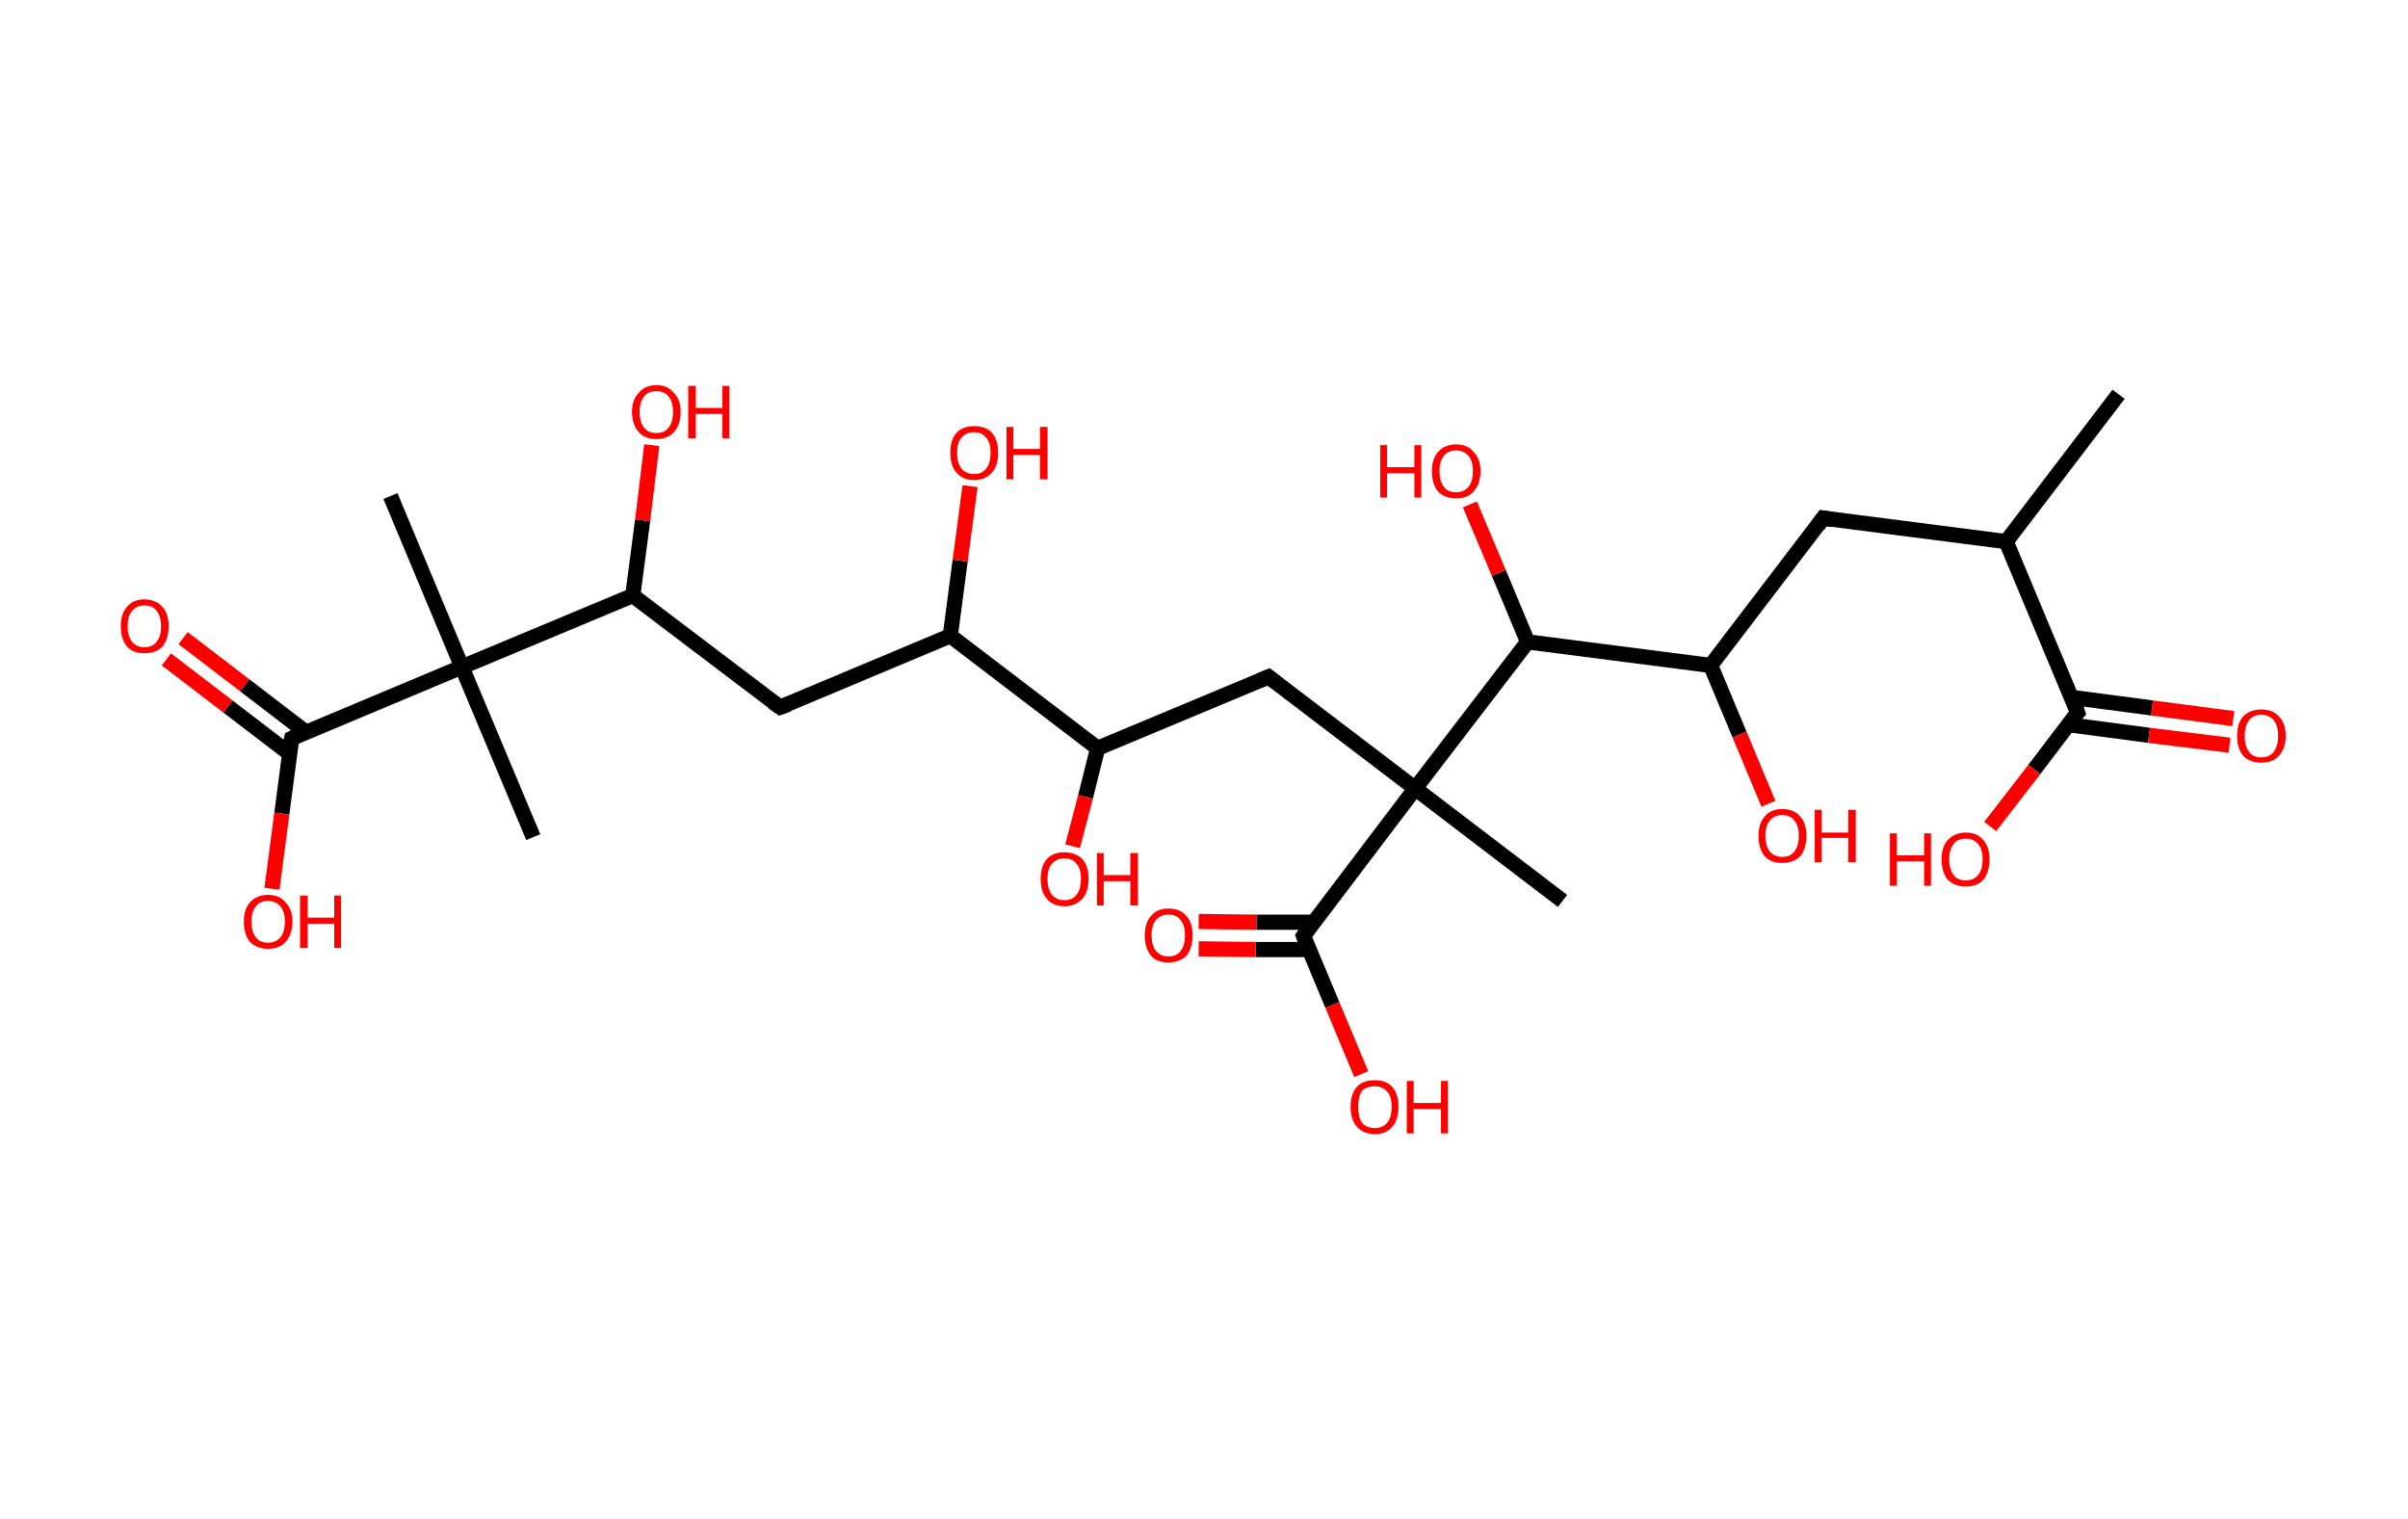 <?xml version='1.0' encoding='ASCII' standalone='yes'?>
<svg xmlns="http://www.w3.org/2000/svg" xmlns:rdkit="http://www.rdkit.org/xml" xmlns:xlink="http://www.w3.org/1999/xlink" version="1.1" baseProfile="full" xml:space="preserve" width="317px" height="200px" viewBox="0 0 317 200">
<!-- END OF HEADER -->
<rect style="opacity:1.0;fill:#FFFFFF;stroke:none" width="317.0" height="200.0" x="0.0" y="0.0"> </rect>
<path class="bond-0 atom-0 atom-1" d="M 278.9,51.9 L 264.1,71.3" style="fill:none;fill-rule:evenodd;stroke:#000000;stroke-width:2.0px;stroke-linecap:butt;stroke-linejoin:miter;stroke-opacity:1"/>
<path class="bond-1 atom-1 atom-2" d="M 264.1,71.3 L 240.0,68.2" style="fill:none;fill-rule:evenodd;stroke:#000000;stroke-width:2.0px;stroke-linecap:butt;stroke-linejoin:miter;stroke-opacity:1"/>
<path class="bond-2 atom-2 atom-3" d="M 240.0,68.2 L 225.2,87.6" style="fill:none;fill-rule:evenodd;stroke:#000000;stroke-width:2.0px;stroke-linecap:butt;stroke-linejoin:miter;stroke-opacity:1"/>
<path class="bond-3 atom-3 atom-4" d="M 225.2,87.6 L 229.0,96.7" style="fill:none;fill-rule:evenodd;stroke:#000000;stroke-width:2.0px;stroke-linecap:butt;stroke-linejoin:miter;stroke-opacity:1"/>
<path class="bond-3 atom-3 atom-4" d="M 229.0,96.7 L 232.8,105.8" style="fill:none;fill-rule:evenodd;stroke:#FF0000;stroke-width:2.0px;stroke-linecap:butt;stroke-linejoin:miter;stroke-opacity:1"/>
<path class="bond-4 atom-3 atom-5" d="M 225.2,87.6 L 201.1,84.5" style="fill:none;fill-rule:evenodd;stroke:#000000;stroke-width:2.0px;stroke-linecap:butt;stroke-linejoin:miter;stroke-opacity:1"/>
<path class="bond-5 atom-5 atom-6" d="M 201.1,84.5 L 197.3,75.4" style="fill:none;fill-rule:evenodd;stroke:#000000;stroke-width:2.0px;stroke-linecap:butt;stroke-linejoin:miter;stroke-opacity:1"/>
<path class="bond-5 atom-5 atom-6" d="M 197.3,75.4 L 193.5,66.4" style="fill:none;fill-rule:evenodd;stroke:#FF0000;stroke-width:2.0px;stroke-linecap:butt;stroke-linejoin:miter;stroke-opacity:1"/>
<path class="bond-6 atom-5 atom-7" d="M 201.1,84.5 L 186.3,103.8" style="fill:none;fill-rule:evenodd;stroke:#000000;stroke-width:2.0px;stroke-linecap:butt;stroke-linejoin:miter;stroke-opacity:1"/>
<path class="bond-7 atom-7 atom-8" d="M 186.3,103.8 L 205.7,118.6" style="fill:none;fill-rule:evenodd;stroke:#000000;stroke-width:2.0px;stroke-linecap:butt;stroke-linejoin:miter;stroke-opacity:1"/>
<path class="bond-8 atom-7 atom-9" d="M 186.3,103.8 L 167.0,89.1" style="fill:none;fill-rule:evenodd;stroke:#000000;stroke-width:2.0px;stroke-linecap:butt;stroke-linejoin:miter;stroke-opacity:1"/>
<path class="bond-9 atom-9 atom-10" d="M 167.0,89.1 L 144.5,98.5" style="fill:none;fill-rule:evenodd;stroke:#000000;stroke-width:2.0px;stroke-linecap:butt;stroke-linejoin:miter;stroke-opacity:1"/>
<path class="bond-10 atom-10 atom-11" d="M 144.5,98.5 L 142.9,104.9" style="fill:none;fill-rule:evenodd;stroke:#000000;stroke-width:2.0px;stroke-linecap:butt;stroke-linejoin:miter;stroke-opacity:1"/>
<path class="bond-10 atom-10 atom-11" d="M 142.9,104.9 L 141.2,111.4" style="fill:none;fill-rule:evenodd;stroke:#FF0000;stroke-width:2.0px;stroke-linecap:butt;stroke-linejoin:miter;stroke-opacity:1"/>
<path class="bond-11 atom-10 atom-12" d="M 144.5,98.5 L 125.1,83.7" style="fill:none;fill-rule:evenodd;stroke:#000000;stroke-width:2.0px;stroke-linecap:butt;stroke-linejoin:miter;stroke-opacity:1"/>
<path class="bond-12 atom-12 atom-13" d="M 125.1,83.7 L 126.4,73.8" style="fill:none;fill-rule:evenodd;stroke:#000000;stroke-width:2.0px;stroke-linecap:butt;stroke-linejoin:miter;stroke-opacity:1"/>
<path class="bond-12 atom-12 atom-13" d="M 126.4,73.8 L 127.7,64.0" style="fill:none;fill-rule:evenodd;stroke:#FF0000;stroke-width:2.0px;stroke-linecap:butt;stroke-linejoin:miter;stroke-opacity:1"/>
<path class="bond-13 atom-12 atom-14" d="M 125.1,83.7 L 102.7,93.1" style="fill:none;fill-rule:evenodd;stroke:#000000;stroke-width:2.0px;stroke-linecap:butt;stroke-linejoin:miter;stroke-opacity:1"/>
<path class="bond-14 atom-14 atom-15" d="M 102.7,93.1 L 83.3,78.4" style="fill:none;fill-rule:evenodd;stroke:#000000;stroke-width:2.0px;stroke-linecap:butt;stroke-linejoin:miter;stroke-opacity:1"/>
<path class="bond-15 atom-15 atom-16" d="M 83.3,78.4 L 84.6,68.5" style="fill:none;fill-rule:evenodd;stroke:#000000;stroke-width:2.0px;stroke-linecap:butt;stroke-linejoin:miter;stroke-opacity:1"/>
<path class="bond-15 atom-15 atom-16" d="M 84.6,68.5 L 85.8,58.6" style="fill:none;fill-rule:evenodd;stroke:#FF0000;stroke-width:2.0px;stroke-linecap:butt;stroke-linejoin:miter;stroke-opacity:1"/>
<path class="bond-16 atom-15 atom-17" d="M 83.3,78.4 L 60.8,87.8" style="fill:none;fill-rule:evenodd;stroke:#000000;stroke-width:2.0px;stroke-linecap:butt;stroke-linejoin:miter;stroke-opacity:1"/>
<path class="bond-17 atom-17 atom-18" d="M 60.8,87.8 L 70.2,110.2" style="fill:none;fill-rule:evenodd;stroke:#000000;stroke-width:2.0px;stroke-linecap:butt;stroke-linejoin:miter;stroke-opacity:1"/>
<path class="bond-18 atom-17 atom-19" d="M 60.8,87.8 L 51.4,65.3" style="fill:none;fill-rule:evenodd;stroke:#000000;stroke-width:2.0px;stroke-linecap:butt;stroke-linejoin:miter;stroke-opacity:1"/>
<path class="bond-19 atom-17 atom-20" d="M 60.8,87.8 L 38.4,97.2" style="fill:none;fill-rule:evenodd;stroke:#000000;stroke-width:2.0px;stroke-linecap:butt;stroke-linejoin:miter;stroke-opacity:1"/>
<path class="bond-20 atom-20 atom-21" d="M 40.3,96.4 L 32.2,90.2" style="fill:none;fill-rule:evenodd;stroke:#000000;stroke-width:2.0px;stroke-linecap:butt;stroke-linejoin:miter;stroke-opacity:1"/>
<path class="bond-20 atom-20 atom-21" d="M 32.2,90.2 L 24.1,84.0" style="fill:none;fill-rule:evenodd;stroke:#FF0000;stroke-width:2.0px;stroke-linecap:butt;stroke-linejoin:miter;stroke-opacity:1"/>
<path class="bond-20 atom-20 atom-21" d="M 38.1,99.2 L 30.0,93.0" style="fill:none;fill-rule:evenodd;stroke:#000000;stroke-width:2.0px;stroke-linecap:butt;stroke-linejoin:miter;stroke-opacity:1"/>
<path class="bond-20 atom-20 atom-21" d="M 30.0,93.0 L 21.9,86.8" style="fill:none;fill-rule:evenodd;stroke:#FF0000;stroke-width:2.0px;stroke-linecap:butt;stroke-linejoin:miter;stroke-opacity:1"/>
<path class="bond-21 atom-20 atom-22" d="M 38.4,97.2 L 37.1,107.1" style="fill:none;fill-rule:evenodd;stroke:#000000;stroke-width:2.0px;stroke-linecap:butt;stroke-linejoin:miter;stroke-opacity:1"/>
<path class="bond-21 atom-20 atom-22" d="M 37.1,107.1 L 35.8,117.0" style="fill:none;fill-rule:evenodd;stroke:#FF0000;stroke-width:2.0px;stroke-linecap:butt;stroke-linejoin:miter;stroke-opacity:1"/>
<path class="bond-22 atom-7 atom-23" d="M 186.3,103.8 L 171.6,123.2" style="fill:none;fill-rule:evenodd;stroke:#000000;stroke-width:2.0px;stroke-linecap:butt;stroke-linejoin:miter;stroke-opacity:1"/>
<path class="bond-23 atom-23 atom-24" d="M 172.9,121.4 L 165.4,121.4" style="fill:none;fill-rule:evenodd;stroke:#000000;stroke-width:2.0px;stroke-linecap:butt;stroke-linejoin:miter;stroke-opacity:1"/>
<path class="bond-23 atom-23 atom-24" d="M 165.4,121.4 L 157.8,121.3" style="fill:none;fill-rule:evenodd;stroke:#FF0000;stroke-width:2.0px;stroke-linecap:butt;stroke-linejoin:miter;stroke-opacity:1"/>
<path class="bond-23 atom-23 atom-24" d="M 172.3,125.0 L 165.3,125.0" style="fill:none;fill-rule:evenodd;stroke:#000000;stroke-width:2.0px;stroke-linecap:butt;stroke-linejoin:miter;stroke-opacity:1"/>
<path class="bond-23 atom-23 atom-24" d="M 165.3,125.0 L 157.8,124.9" style="fill:none;fill-rule:evenodd;stroke:#FF0000;stroke-width:2.0px;stroke-linecap:butt;stroke-linejoin:miter;stroke-opacity:1"/>
<path class="bond-24 atom-23 atom-25" d="M 171.6,123.2 L 175.4,132.3" style="fill:none;fill-rule:evenodd;stroke:#000000;stroke-width:2.0px;stroke-linecap:butt;stroke-linejoin:miter;stroke-opacity:1"/>
<path class="bond-24 atom-23 atom-25" d="M 175.4,132.3 L 179.2,141.4" style="fill:none;fill-rule:evenodd;stroke:#FF0000;stroke-width:2.0px;stroke-linecap:butt;stroke-linejoin:miter;stroke-opacity:1"/>
<path class="bond-25 atom-1 atom-26" d="M 264.1,71.3 L 273.5,93.8" style="fill:none;fill-rule:evenodd;stroke:#000000;stroke-width:2.0px;stroke-linecap:butt;stroke-linejoin:miter;stroke-opacity:1"/>
<path class="bond-26 atom-26 atom-27" d="M 272.3,95.4 L 282.9,96.8" style="fill:none;fill-rule:evenodd;stroke:#000000;stroke-width:2.0px;stroke-linecap:butt;stroke-linejoin:miter;stroke-opacity:1"/>
<path class="bond-26 atom-26 atom-27" d="M 282.9,96.8 L 293.5,98.1" style="fill:none;fill-rule:evenodd;stroke:#FF0000;stroke-width:2.0px;stroke-linecap:butt;stroke-linejoin:miter;stroke-opacity:1"/>
<path class="bond-26 atom-26 atom-27" d="M 272.7,91.8 L 283.3,93.2" style="fill:none;fill-rule:evenodd;stroke:#000000;stroke-width:2.0px;stroke-linecap:butt;stroke-linejoin:miter;stroke-opacity:1"/>
<path class="bond-26 atom-26 atom-27" d="M 283.3,93.2 L 294.0,94.6" style="fill:none;fill-rule:evenodd;stroke:#FF0000;stroke-width:2.0px;stroke-linecap:butt;stroke-linejoin:miter;stroke-opacity:1"/>
<path class="bond-27 atom-26 atom-28" d="M 273.5,93.8 L 267.8,101.3" style="fill:none;fill-rule:evenodd;stroke:#000000;stroke-width:2.0px;stroke-linecap:butt;stroke-linejoin:miter;stroke-opacity:1"/>
<path class="bond-27 atom-26 atom-28" d="M 267.8,101.3 L 262.0,108.8" style="fill:none;fill-rule:evenodd;stroke:#FF0000;stroke-width:2.0px;stroke-linecap:butt;stroke-linejoin:miter;stroke-opacity:1"/>
<path d="M 241.2,68.4 L 240.0,68.2 L 239.3,69.2" style="fill:none;stroke:#000000;stroke-width:2.0px;stroke-linecap:butt;stroke-linejoin:miter;stroke-opacity:1;"/>
<path d="M 167.9,89.8 L 167.0,89.1 L 165.8,89.6" style="fill:none;stroke:#000000;stroke-width:2.0px;stroke-linecap:butt;stroke-linejoin:miter;stroke-opacity:1;"/>
<path d="M 103.8,92.7 L 102.7,93.1 L 101.7,92.4" style="fill:none;stroke:#000000;stroke-width:2.0px;stroke-linecap:butt;stroke-linejoin:miter;stroke-opacity:1;"/>
<path d="M 39.5,96.7 L 38.4,97.2 L 38.3,97.7" style="fill:none;stroke:#000000;stroke-width:2.0px;stroke-linecap:butt;stroke-linejoin:miter;stroke-opacity:1;"/>
<path d="M 172.3,122.2 L 171.6,123.2 L 171.8,123.7" style="fill:none;stroke:#000000;stroke-width:2.0px;stroke-linecap:butt;stroke-linejoin:miter;stroke-opacity:1;"/>
<path d="M 273.1,92.6 L 273.5,93.8 L 273.2,94.1" style="fill:none;stroke:#000000;stroke-width:2.0px;stroke-linecap:butt;stroke-linejoin:miter;stroke-opacity:1;"/>
<path class="atom-4" d="M 231.5 110.0 Q 231.5 108.4, 232.3 107.5 Q 233.1 106.5, 234.6 106.5 Q 236.2 106.5, 237.0 107.5 Q 237.8 108.4, 237.8 110.0 Q 237.8 111.7, 237.0 112.7 Q 236.1 113.6, 234.6 113.6 Q 233.1 113.6, 232.3 112.7 Q 231.5 111.7, 231.5 110.0 M 234.6 112.8 Q 235.7 112.8, 236.2 112.1 Q 236.8 111.4, 236.8 110.0 Q 236.8 108.7, 236.2 108.0 Q 235.7 107.3, 234.6 107.3 Q 233.6 107.3, 233.0 108.0 Q 232.4 108.7, 232.4 110.0 Q 232.4 111.4, 233.0 112.1 Q 233.6 112.8, 234.6 112.8 " fill="#FF0000"/>
<path class="atom-4" d="M 238.9 106.6 L 239.8 106.6 L 239.8 109.6 L 243.3 109.6 L 243.3 106.6 L 244.3 106.6 L 244.3 113.5 L 243.3 113.5 L 243.3 110.3 L 239.8 110.3 L 239.8 113.5 L 238.9 113.5 L 238.9 106.6 " fill="#FF0000"/>
<path class="atom-6" d="M 181.7 58.6 L 182.6 58.6 L 182.6 61.5 L 186.2 61.5 L 186.2 58.6 L 187.1 58.6 L 187.1 65.5 L 186.2 65.5 L 186.2 62.3 L 182.6 62.3 L 182.6 65.5 L 181.7 65.5 L 181.7 58.6 " fill="#FF0000"/>
<path class="atom-6" d="M 188.5 62.0 Q 188.5 60.4, 189.3 59.5 Q 190.2 58.5, 191.7 58.5 Q 193.2 58.5, 194.0 59.5 Q 194.9 60.4, 194.9 62.0 Q 194.9 63.7, 194.0 64.7 Q 193.2 65.6, 191.7 65.6 Q 190.2 65.6, 189.3 64.7 Q 188.5 63.7, 188.5 62.0 M 191.7 64.8 Q 192.7 64.8, 193.3 64.1 Q 193.9 63.4, 193.9 62.0 Q 193.9 60.7, 193.3 60.0 Q 192.7 59.3, 191.7 59.3 Q 190.6 59.3, 190.1 60.0 Q 189.5 60.7, 189.5 62.0 Q 189.5 63.4, 190.1 64.1 Q 190.6 64.8, 191.7 64.8 " fill="#FF0000"/>
<path class="atom-11" d="M 137.0 115.7 Q 137.0 114.0, 137.8 113.1 Q 138.6 112.2, 140.1 112.2 Q 141.6 112.2, 142.5 113.1 Q 143.3 114.0, 143.3 115.7 Q 143.3 117.4, 142.5 118.3 Q 141.6 119.3, 140.1 119.3 Q 138.6 119.3, 137.8 118.3 Q 137.0 117.4, 137.0 115.7 M 140.1 118.5 Q 141.2 118.5, 141.7 117.8 Q 142.3 117.1, 142.3 115.7 Q 142.3 114.3, 141.7 113.7 Q 141.2 113.0, 140.1 113.0 Q 139.1 113.0, 138.5 113.7 Q 137.9 114.3, 137.9 115.7 Q 137.9 117.1, 138.5 117.8 Q 139.1 118.5, 140.1 118.5 " fill="#FF0000"/>
<path class="atom-11" d="M 144.4 112.3 L 145.3 112.3 L 145.3 115.2 L 148.8 115.2 L 148.8 112.3 L 149.8 112.3 L 149.8 119.2 L 148.8 119.2 L 148.8 116.0 L 145.3 116.0 L 145.3 119.2 L 144.4 119.2 L 144.4 112.3 " fill="#FF0000"/>
<path class="atom-13" d="M 125.1 59.6 Q 125.1 57.9, 125.9 57.0 Q 126.7 56.1, 128.2 56.1 Q 129.8 56.1, 130.6 57.0 Q 131.4 57.9, 131.4 59.6 Q 131.4 61.3, 130.6 62.2 Q 129.7 63.2, 128.2 63.2 Q 126.7 63.2, 125.9 62.2 Q 125.1 61.3, 125.1 59.6 M 128.2 62.4 Q 129.3 62.4, 129.8 61.7 Q 130.4 61.0, 130.4 59.6 Q 130.4 58.2, 129.8 57.6 Q 129.3 56.9, 128.2 56.9 Q 127.2 56.9, 126.6 57.6 Q 126.0 58.2, 126.0 59.6 Q 126.0 61.0, 126.6 61.7 Q 127.2 62.4, 128.2 62.4 " fill="#FF0000"/>
<path class="atom-13" d="M 132.5 56.2 L 133.4 56.2 L 133.4 59.1 L 136.9 59.1 L 136.9 56.2 L 137.9 56.2 L 137.9 63.1 L 136.9 63.1 L 136.9 59.9 L 133.4 59.9 L 133.4 63.1 L 132.5 63.1 L 132.5 56.2 " fill="#FF0000"/>
<path class="atom-16" d="M 83.2 54.2 Q 83.2 52.6, 84.1 51.7 Q 84.9 50.7, 86.4 50.7 Q 87.9 50.7, 88.7 51.7 Q 89.6 52.6, 89.6 54.2 Q 89.6 55.9, 88.7 56.9 Q 87.9 57.8, 86.4 57.8 Q 84.9 57.8, 84.1 56.9 Q 83.2 55.9, 83.2 54.2 M 86.4 57.0 Q 87.5 57.0, 88.0 56.3 Q 88.6 55.6, 88.6 54.2 Q 88.6 52.9, 88.0 52.2 Q 87.5 51.5, 86.4 51.5 Q 85.3 51.5, 84.8 52.2 Q 84.2 52.9, 84.2 54.2 Q 84.2 55.6, 84.8 56.3 Q 85.3 57.0, 86.4 57.0 " fill="#FF0000"/>
<path class="atom-16" d="M 90.6 50.8 L 91.6 50.8 L 91.6 53.7 L 95.1 53.7 L 95.1 50.8 L 96.0 50.8 L 96.0 57.7 L 95.1 57.7 L 95.1 54.5 L 91.6 54.5 L 91.6 57.7 L 90.6 57.7 L 90.6 50.8 " fill="#FF0000"/>
<path class="atom-21" d="M 15.9 82.4 Q 15.9 80.8, 16.7 79.9 Q 17.5 78.9, 19.0 78.9 Q 20.5 78.9, 21.4 79.9 Q 22.2 80.8, 22.2 82.4 Q 22.2 84.1, 21.4 85.1 Q 20.5 86.0, 19.0 86.0 Q 17.5 86.0, 16.7 85.1 Q 15.9 84.1, 15.9 82.4 M 19.0 85.2 Q 20.1 85.2, 20.6 84.5 Q 21.2 83.8, 21.2 82.4 Q 21.2 81.1, 20.6 80.4 Q 20.1 79.7, 19.0 79.7 Q 18.0 79.7, 17.4 80.4 Q 16.8 81.1, 16.8 82.4 Q 16.8 83.8, 17.4 84.5 Q 18.0 85.2, 19.0 85.2 " fill="#FF0000"/>
<path class="atom-22" d="M 32.1 121.3 Q 32.1 119.7, 32.9 118.8 Q 33.8 117.8, 35.3 117.8 Q 36.8 117.8, 37.6 118.8 Q 38.5 119.7, 38.5 121.3 Q 38.5 123.0, 37.6 124.0 Q 36.8 124.9, 35.3 124.9 Q 33.8 124.9, 32.9 124.0 Q 32.1 123.0, 32.1 121.3 M 35.3 124.1 Q 36.3 124.1, 36.9 123.4 Q 37.5 122.7, 37.5 121.3 Q 37.5 120.0, 36.9 119.3 Q 36.3 118.6, 35.3 118.6 Q 34.2 118.6, 33.7 119.3 Q 33.1 120.0, 33.1 121.3 Q 33.1 122.7, 33.7 123.4 Q 34.2 124.1, 35.3 124.1 " fill="#FF0000"/>
<path class="atom-22" d="M 39.5 117.9 L 40.5 117.9 L 40.5 120.8 L 44.0 120.8 L 44.0 117.9 L 44.9 117.9 L 44.9 124.8 L 44.0 124.8 L 44.0 121.6 L 40.5 121.6 L 40.5 124.8 L 39.5 124.8 L 39.5 117.9 " fill="#FF0000"/>
<path class="atom-24" d="M 150.7 123.1 Q 150.7 121.5, 151.5 120.6 Q 152.3 119.6, 153.8 119.6 Q 155.4 119.6, 156.2 120.6 Q 157.0 121.5, 157.0 123.1 Q 157.0 124.8, 156.2 125.8 Q 155.3 126.7, 153.8 126.7 Q 152.3 126.7, 151.5 125.8 Q 150.7 124.8, 150.7 123.1 M 153.8 125.9 Q 154.9 125.9, 155.4 125.2 Q 156.0 124.5, 156.0 123.1 Q 156.0 121.8, 155.4 121.1 Q 154.9 120.4, 153.8 120.4 Q 152.8 120.4, 152.2 121.1 Q 151.6 121.8, 151.6 123.1 Q 151.6 124.5, 152.2 125.2 Q 152.8 125.9, 153.8 125.9 " fill="#FF0000"/>
<path class="atom-25" d="M 177.8 145.7 Q 177.8 144.0, 178.6 143.1 Q 179.4 142.2, 181.0 142.2 Q 182.5 142.2, 183.3 143.1 Q 184.1 144.0, 184.1 145.7 Q 184.1 147.4, 183.3 148.3 Q 182.5 149.3, 181.0 149.3 Q 179.5 149.3, 178.6 148.3 Q 177.8 147.4, 177.8 145.7 M 181.0 148.5 Q 182.0 148.5, 182.6 147.8 Q 183.2 147.1, 183.2 145.7 Q 183.2 144.3, 182.6 143.7 Q 182.0 143.0, 181.0 143.0 Q 179.9 143.0, 179.3 143.6 Q 178.8 144.3, 178.8 145.7 Q 178.8 147.1, 179.3 147.8 Q 179.9 148.5, 181.0 148.5 " fill="#FF0000"/>
<path class="atom-25" d="M 185.2 142.3 L 186.1 142.3 L 186.1 145.2 L 189.7 145.2 L 189.7 142.3 L 190.6 142.3 L 190.6 149.2 L 189.7 149.2 L 189.7 146.0 L 186.1 146.0 L 186.1 149.2 L 185.2 149.2 L 185.2 142.3 " fill="#FF0000"/>
<path class="atom-27" d="M 294.5 96.9 Q 294.5 95.2, 295.3 94.3 Q 296.2 93.4, 297.7 93.4 Q 299.2 93.4, 300.0 94.3 Q 300.9 95.2, 300.9 96.9 Q 300.9 98.5, 300.0 99.5 Q 299.2 100.4, 297.7 100.4 Q 296.2 100.4, 295.3 99.5 Q 294.5 98.5, 294.5 96.9 M 297.7 99.7 Q 298.7 99.7, 299.3 99.0 Q 299.9 98.2, 299.9 96.9 Q 299.9 95.5, 299.3 94.8 Q 298.7 94.1, 297.7 94.1 Q 296.6 94.1, 296.1 94.8 Q 295.5 95.5, 295.5 96.9 Q 295.5 98.3, 296.1 99.0 Q 296.6 99.7, 297.7 99.7 " fill="#FF0000"/>
<path class="atom-28" d="M 248.8 109.7 L 249.7 109.7 L 249.7 112.6 L 253.3 112.6 L 253.3 109.7 L 254.2 109.7 L 254.2 116.6 L 253.3 116.6 L 253.3 113.4 L 249.7 113.4 L 249.7 116.6 L 248.8 116.6 L 248.8 109.7 " fill="#FF0000"/>
<path class="atom-28" d="M 255.6 113.1 Q 255.6 111.5, 256.4 110.6 Q 257.3 109.6, 258.8 109.6 Q 260.3 109.6, 261.1 110.6 Q 261.9 111.5, 261.9 113.1 Q 261.9 114.8, 261.1 115.8 Q 260.3 116.7, 258.8 116.7 Q 257.3 116.7, 256.4 115.8 Q 255.6 114.8, 255.6 113.1 M 258.8 115.9 Q 259.8 115.9, 260.4 115.2 Q 261.0 114.5, 261.0 113.1 Q 261.0 111.8, 260.4 111.1 Q 259.8 110.4, 258.8 110.4 Q 257.7 110.4, 257.2 111.1 Q 256.6 111.8, 256.6 113.1 Q 256.6 114.5, 257.2 115.2 Q 257.7 115.9, 258.8 115.9 " fill="#FF0000"/>
</svg>
